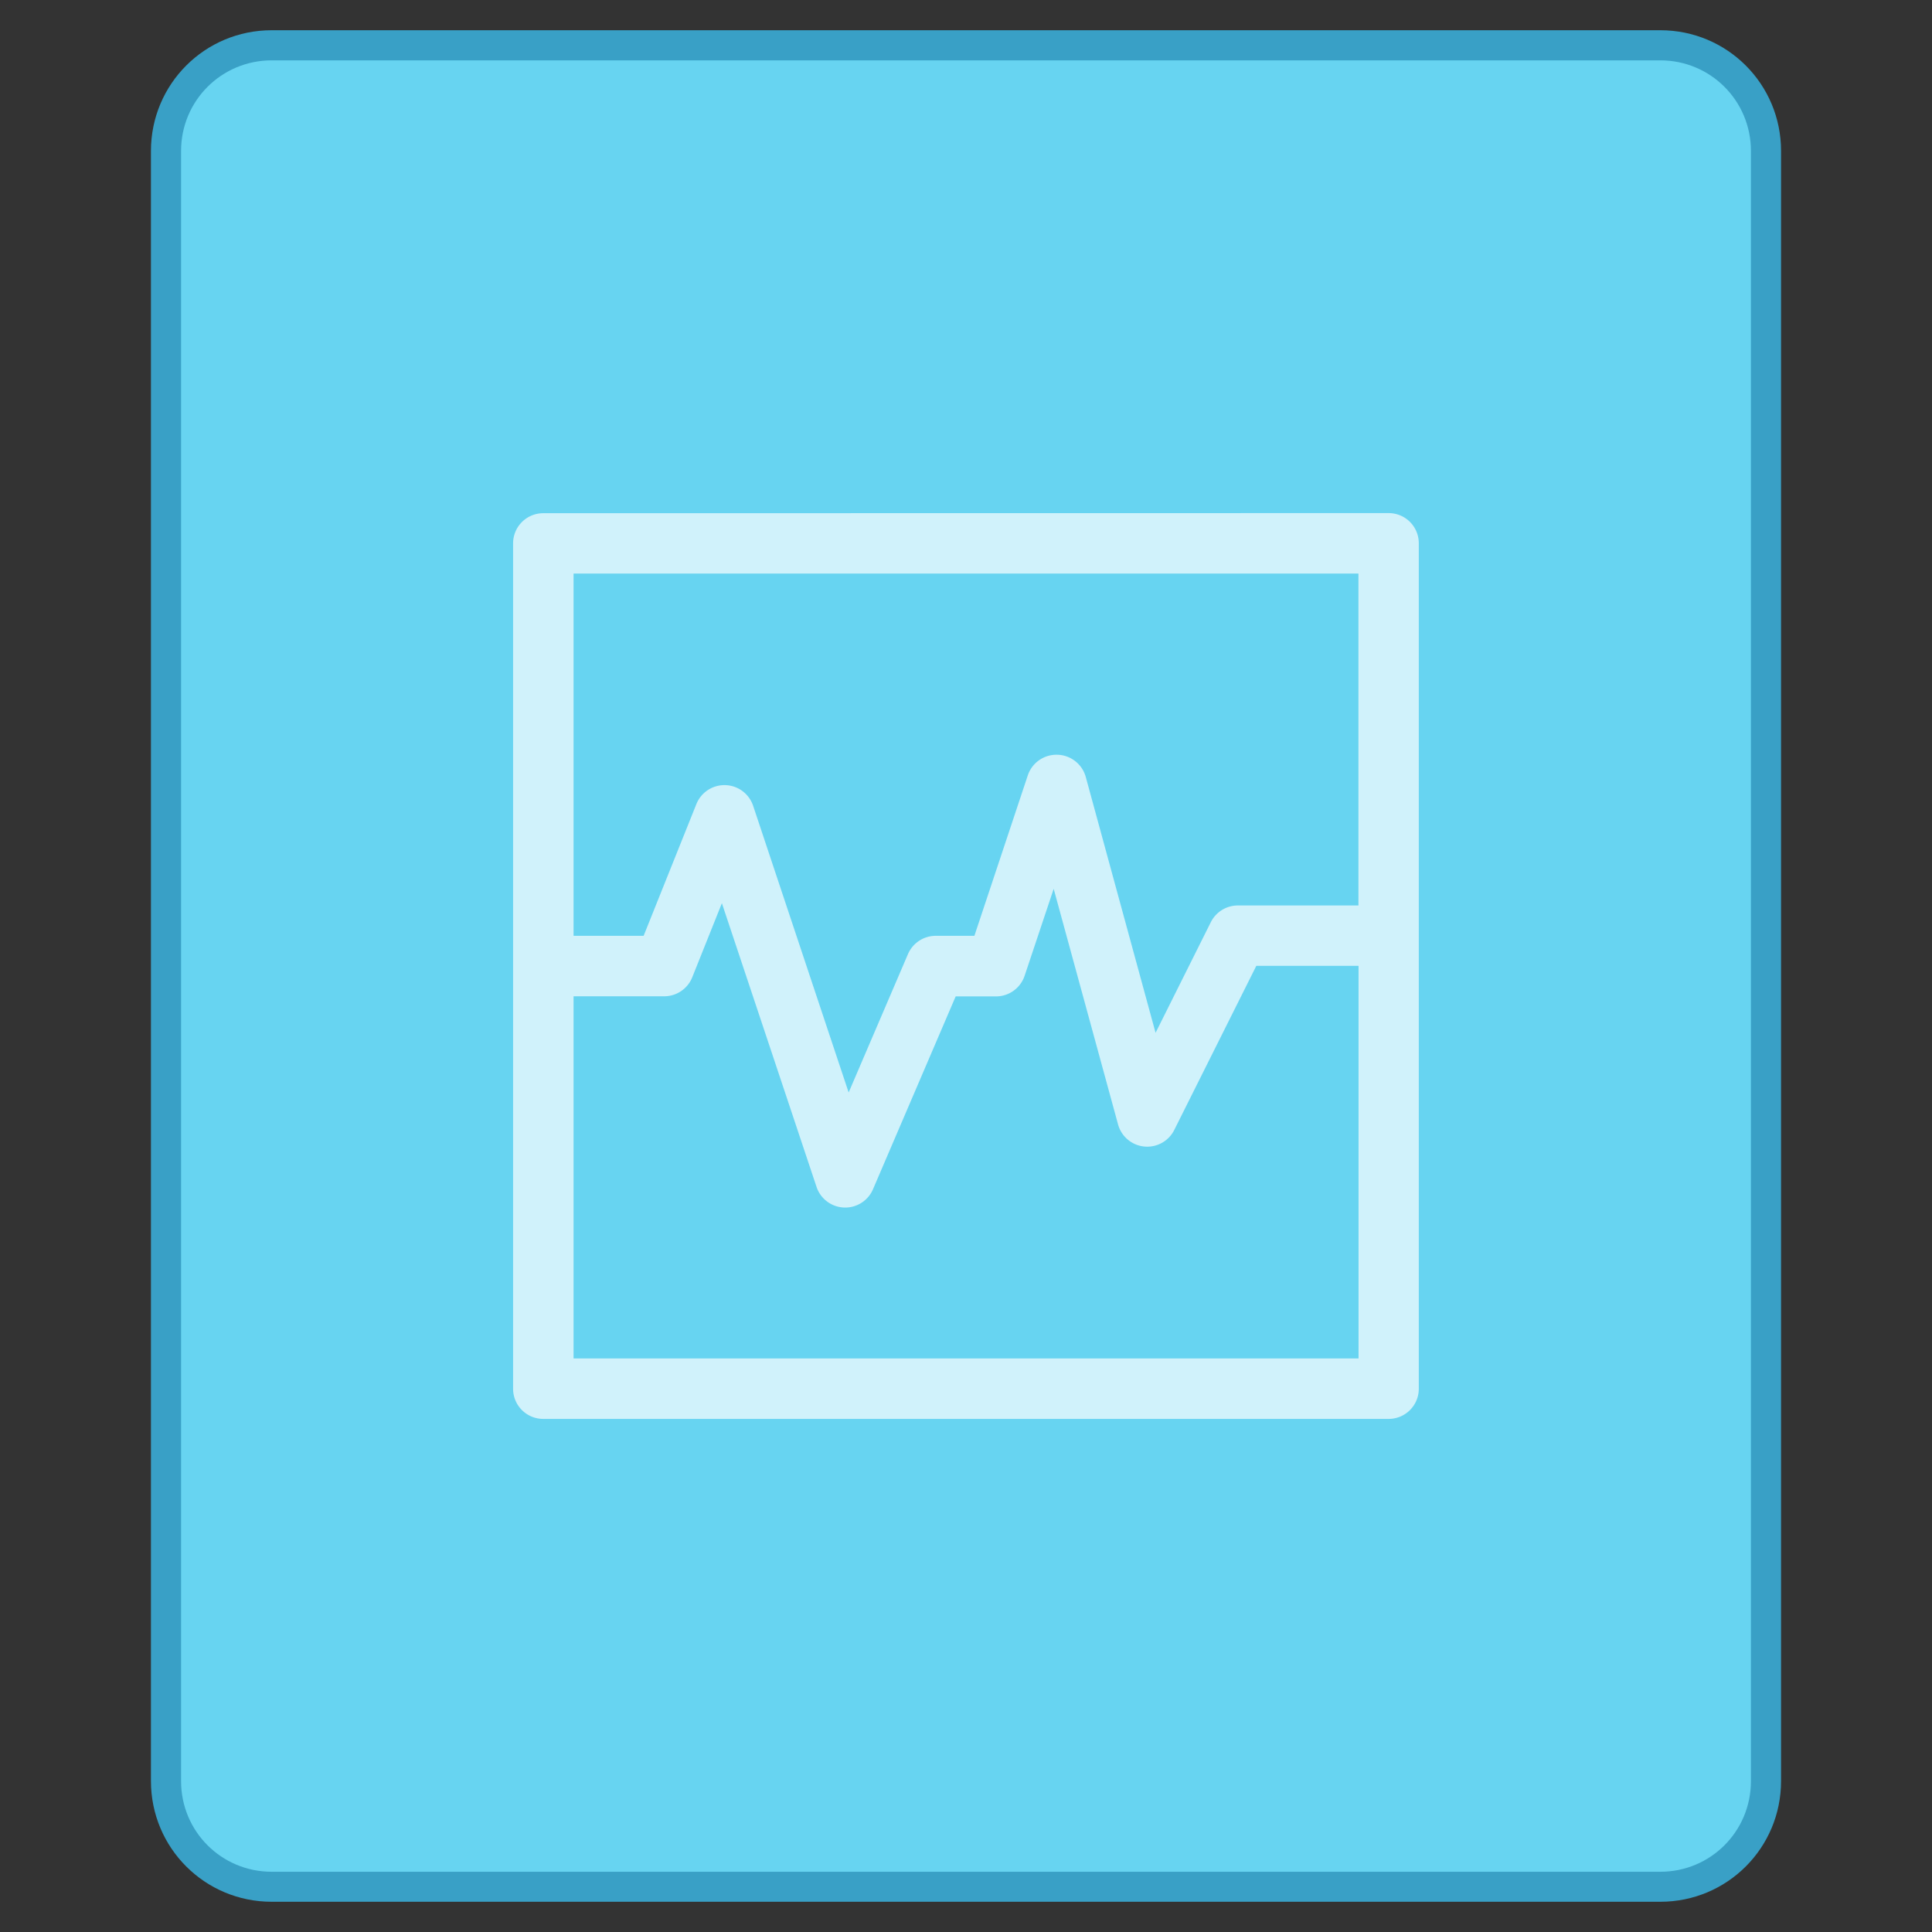 <?xml version="1.0" encoding="UTF-8" standalone="no"?>
<!-- Created with Inkscape (http://www.inkscape.org/) -->

<svg
   width="64"
   height="64"
   viewBox="0 0 16.933 16.933"
   version="1.1"
   id="svg5"
   inkscape:version="1.2.1 (9c6d41e410, 2022-07-14)"
   sodipodi:docname="virtualbox-vmdk.svg"
   xmlns:inkscape="http://www.inkscape.org/namespaces/inkscape"
   xmlns:sodipodi="http://sodipodi.sourceforge.net/DTD/sodipodi-0.dtd"
   xmlns="http://www.w3.org/2000/svg"
   xmlns:svg="http://www.w3.org/2000/svg">
  <rect x="0" y="0" width="16.933" height="16.933" fill="#333333" stroke="none"/>
  <sodipodi:namedview
     id="namedview7"
     pagecolor="#ffffff"
     bordercolor="#000000"
     borderopacity="0.25"
     inkscape:showpageshadow="false"
     inkscape:pageopacity="0.0"
     inkscape:pagecheckerboard="0"
     inkscape:deskcolor="#d1d1d1"
     inkscape:document-units="px"
     showgrid="true"
     inkscape:zoom="14.481547"
     inkscape:cx="40.15455"
     inkscape:cy="31.833616"
     inkscape:window-width="2160"
     inkscape:window-height="1330"
     inkscape:window-x="0"
     inkscape:window-y="0"
     inkscape:window-maximized="1"
     inkscape:current-layer="layer1">
    <inkscape:grid
       type="xygrid"
       id="grid290"
       originx="0"
       originy="0" />
  </sodipodi:namedview>
  <defs
     id="defs2" />
  <g
     inkscape:label="Capa 1"
     inkscape:groupmode="layer"
     id="layer1">
    <g
       id="g3704"
       transform="translate(-5.292)">
      <path
         style="fill:#39a0c6;fill-opacity:1;stroke:none;stroke-width:0.529;stroke-linecap:round;stroke-linejoin:round;stroke-miterlimit:4;stroke-dasharray:none;stroke-dashoffset:0;stroke-opacity:1"
         d="m 7.673,0.265 c -0.586,0 -1.058,0.472 -1.058,1.058 v 3.704 1.058 9.525 c 0,0.586 0.472,1.058 1.058,1.058 H 19.844 c 0.586,0 1.058,-0.472 1.058,-1.058 V 6.085 5.027 4.762 1.323 c 0,-0.586 -0.472,-1.058 -1.058,-1.058 z"
         id="rect971"
         inkscape:connector-curvature="0" />
      <path
         style="fill:#67d4f1;fill-opacity:1;stroke:none;stroke-width:0.529;stroke-linecap:round;stroke-linejoin:round;stroke-miterlimit:4;stroke-dasharray:none;stroke-dashoffset:0;stroke-opacity:1"
         d="m 7.673,0.529 c -0.44,0 -0.794,0.354 -0.794,0.794 v 3.175 0.529 0.794 9.79 c 0,0.44 0.354,0.794 0.794,0.794 H 19.844 c 0.44,0 0.794,-0.354 0.794,-0.794 v -9.79 -0.794 -0.529 -3.175 c 0,-0.44 -0.354,-0.794 -0.794,-0.794 z"
         id="rect971-2"
         inkscape:connector-curvature="0" />
      <path
         id="rect1291"
         style="fill:#d0f2fb;fill-opacity:1;stroke-width:0.602;stroke-linecap:round;stroke-miterlimit:1.8;paint-order:stroke fill markers;stop-color:#000000"
         d="m 10.054,4.498 c -0.147,0 -0.265,0.118 -0.265,0.265 v 7.408 c 0,0.147 0.118,0.265 0.265,0.265 H 17.462 c 0.147,0 0.265,-0.118 0.265,-0.265 V 4.762 c 0,-0.147 -0.118,-0.265 -0.265,-0.265 z m 0.265,0.529 h 6.879 V 7.936 H 16.14 A 0.265,0.265 0 0 0 15.904,8.083 L 15.42,9.052 14.808,6.809 A 0.265,0.265 0 0 0 14.56,6.615 0.265,0.265 0 0 0 14.3,6.796 L 13.832,8.202 H 13.494 A 0.265,0.265 0 0 0 13.25,8.362 L 12.73,9.575 11.892,7.06 A 0.265,0.265 0 0 0 11.396,7.046 l -0.463,1.156 H 10.319 Z m 4.208,2.763 0.565,2.068 a 0.265,0.265 0 0 0 0.49,0.049 l 0.721,-1.442 h 0.896 V 11.906 H 10.319 V 8.732 h 0.794 a 0.265,0.265 0 0 0 0.246,-0.166 l 0.26,-0.65 0.83,2.488 a 0.265,0.265 0 0 0 0.494,0.02 l 0.725,-1.691 h 0.356 A 0.265,0.265 0 0 0 14.273,8.55 Z" />
    </g>
  </g>
</svg>
